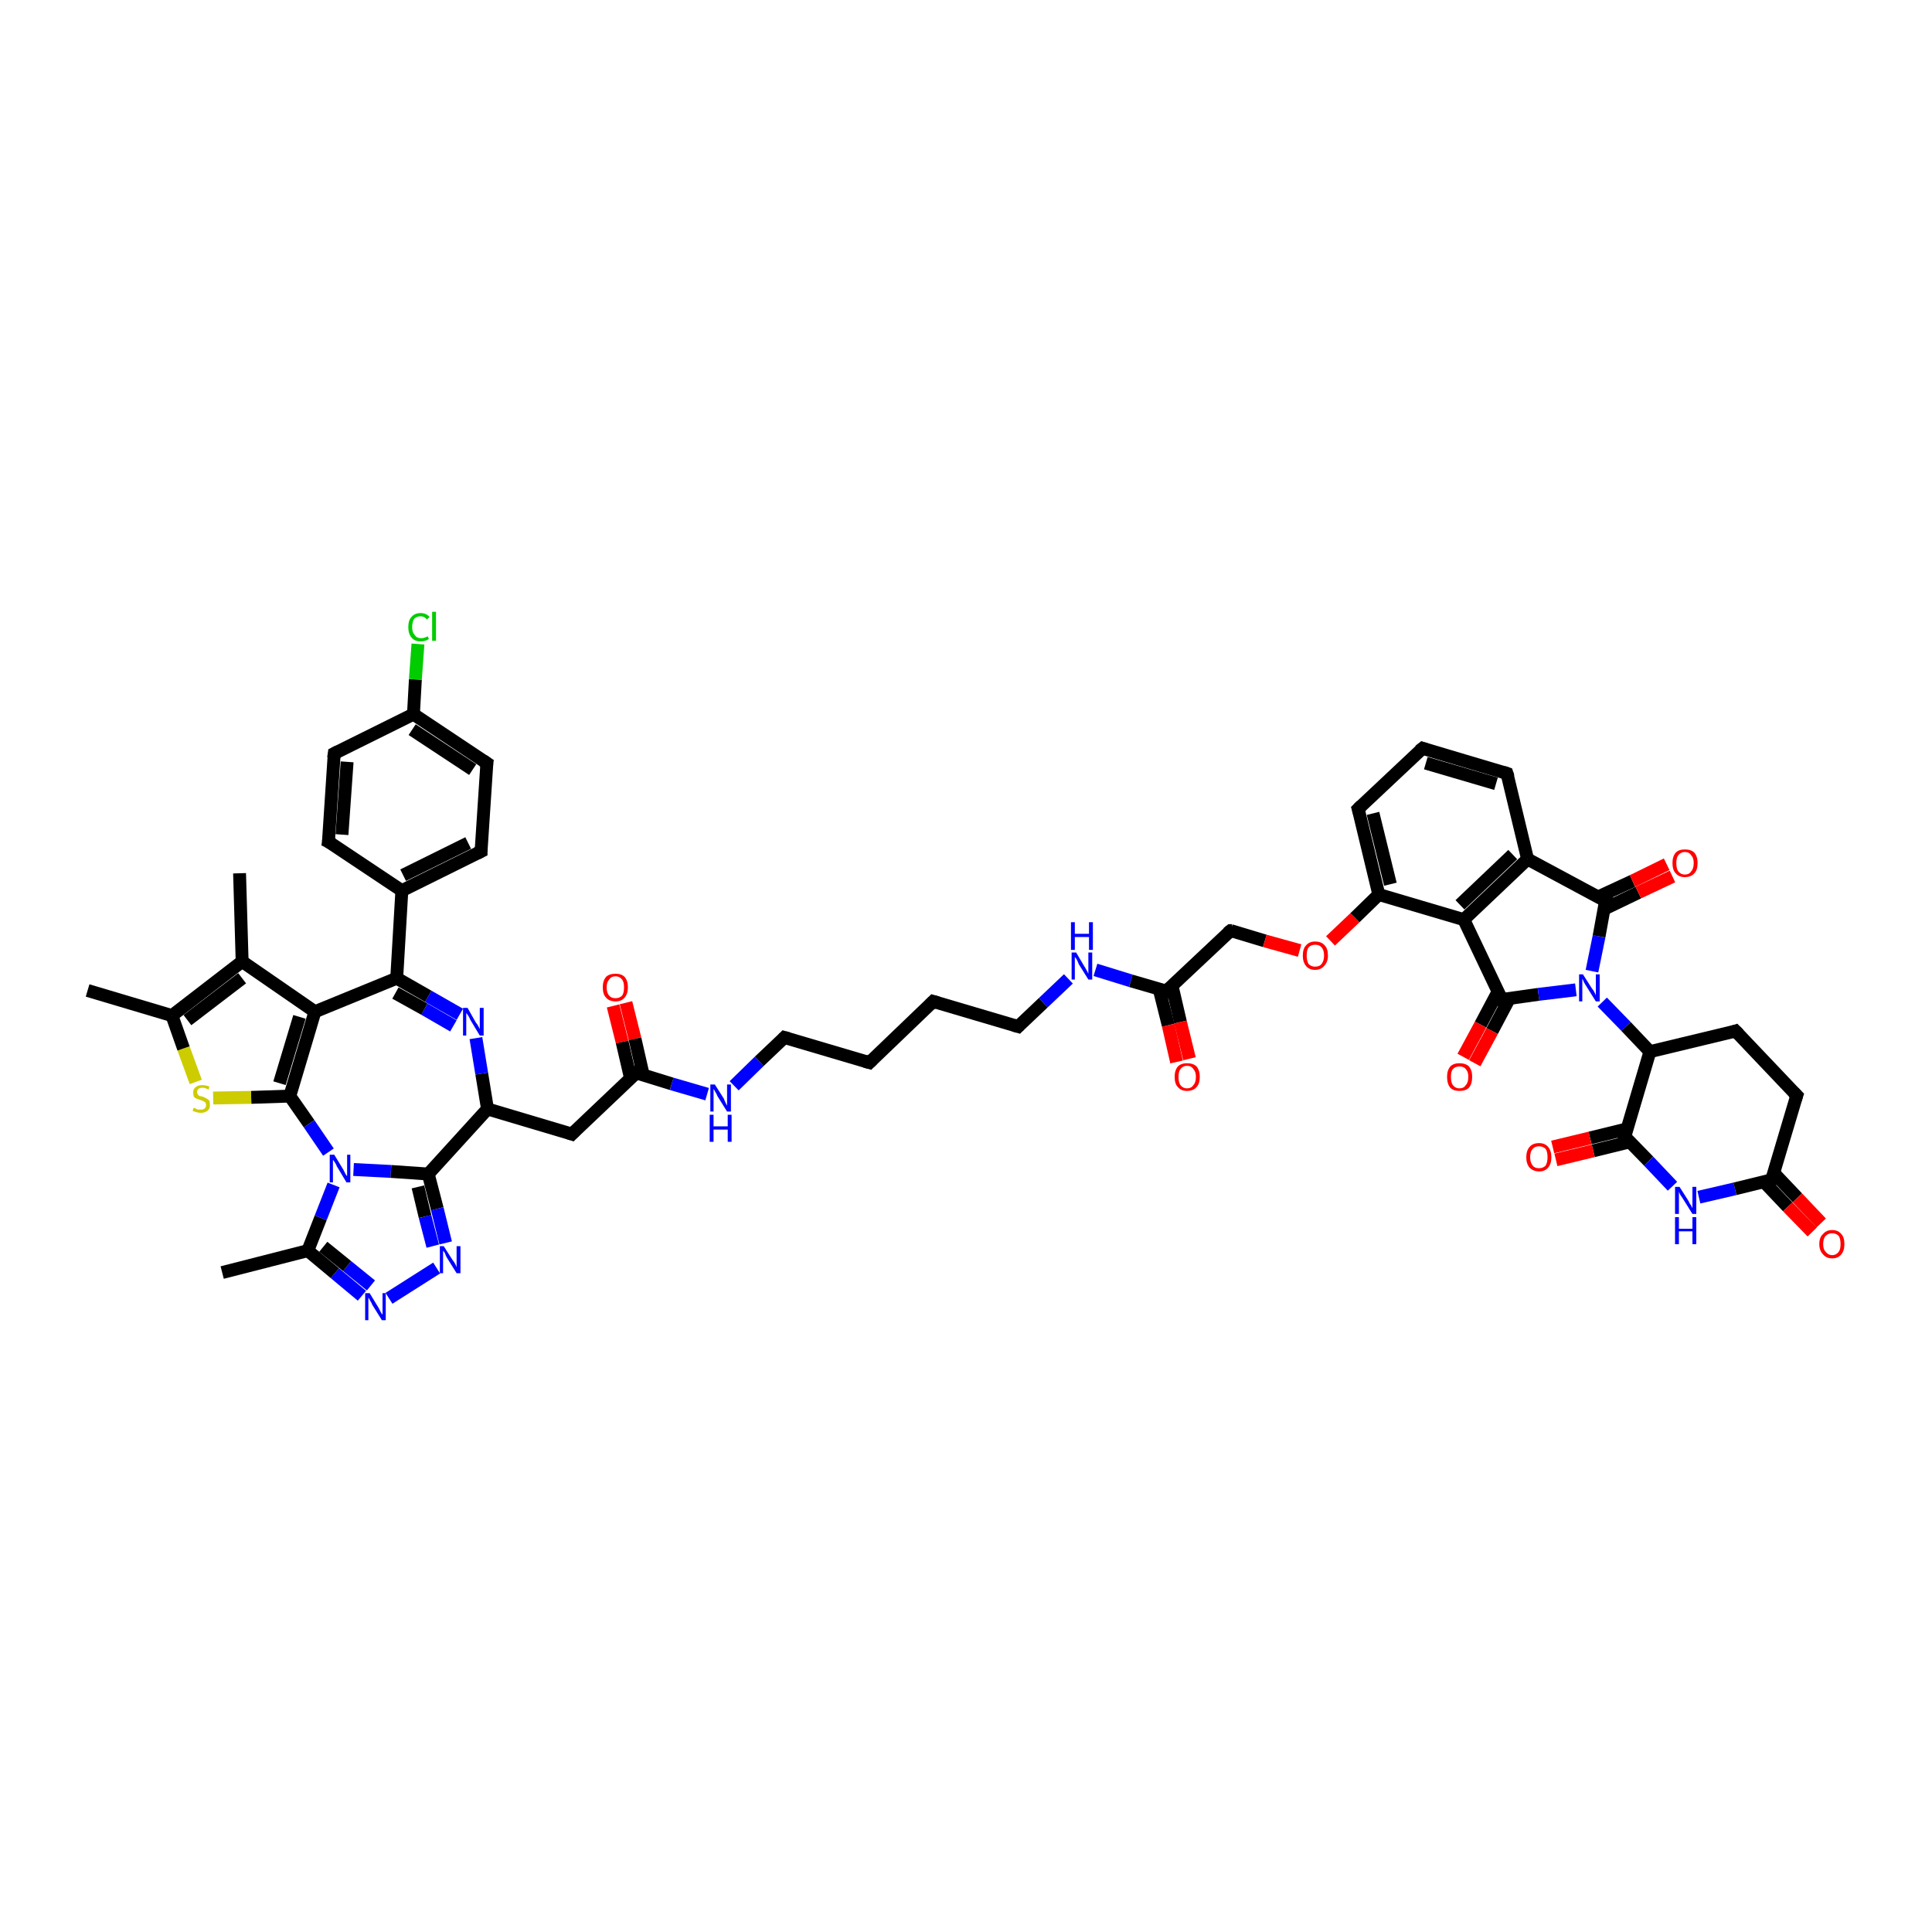 <?xml version='1.0' encoding='iso-8859-1'?>
<svg version='1.1' baseProfile='full'
              xmlns='http://www.w3.org/2000/svg'
                      xmlns:rdkit='http://www.rdkit.org/xml'
                      xmlns:xlink='http://www.w3.org/1999/xlink'
                  xml:space='preserve'
width='300px' height='300px' viewBox='0 0 300 300'>
<!-- END OF HEADER -->
<rect style='opacity:1.0;fill:#FFFFFF;stroke:none' width='300.0' height='300.0' x='0.0' y='0.0'> </rect>
<path class='bond-0 atom-0 atom-1' d='M 97.2,155.7 L 98.6,161.3' style='fill:none;fill-rule:evenodd;stroke:#FF0000;stroke-width:2.0px;stroke-linecap:butt;stroke-linejoin:miter;stroke-opacity:1' />
<path class='bond-0 atom-0 atom-1' d='M 98.6,161.3 L 99.9,167.0' style='fill:none;fill-rule:evenodd;stroke:#000000;stroke-width:2.0px;stroke-linecap:butt;stroke-linejoin:miter;stroke-opacity:1' />
<path class='bond-0 atom-0 atom-1' d='M 95.2,156.2 L 96.6,161.8' style='fill:none;fill-rule:evenodd;stroke:#FF0000;stroke-width:2.0px;stroke-linecap:butt;stroke-linejoin:miter;stroke-opacity:1' />
<path class='bond-0 atom-0 atom-1' d='M 96.6,161.8 L 97.9,167.4' style='fill:none;fill-rule:evenodd;stroke:#000000;stroke-width:2.0px;stroke-linecap:butt;stroke-linejoin:miter;stroke-opacity:1' />
<path class='bond-1 atom-1 atom-2' d='M 98.8,166.6 L 104.3,168.3' style='fill:none;fill-rule:evenodd;stroke:#000000;stroke-width:2.0px;stroke-linecap:butt;stroke-linejoin:miter;stroke-opacity:1' />
<path class='bond-1 atom-1 atom-2' d='M 104.3,168.3 L 109.8,169.9' style='fill:none;fill-rule:evenodd;stroke:#0000FF;stroke-width:2.0px;stroke-linecap:butt;stroke-linejoin:miter;stroke-opacity:1' />
<path class='bond-2 atom-2 atom-3' d='M 114.0,168.6 L 117.9,164.8' style='fill:none;fill-rule:evenodd;stroke:#0000FF;stroke-width:2.0px;stroke-linecap:butt;stroke-linejoin:miter;stroke-opacity:1' />
<path class='bond-2 atom-2 atom-3' d='M 117.9,164.8 L 121.8,161.1' style='fill:none;fill-rule:evenodd;stroke:#000000;stroke-width:2.0px;stroke-linecap:butt;stroke-linejoin:miter;stroke-opacity:1' />
<path class='bond-3 atom-3 atom-4' d='M 121.8,161.1 L 135.0,165.0' style='fill:none;fill-rule:evenodd;stroke:#000000;stroke-width:2.0px;stroke-linecap:butt;stroke-linejoin:miter;stroke-opacity:1' />
<path class='bond-4 atom-4 atom-5' d='M 135.0,165.0 L 144.9,155.5' style='fill:none;fill-rule:evenodd;stroke:#000000;stroke-width:2.0px;stroke-linecap:butt;stroke-linejoin:miter;stroke-opacity:1' />
<path class='bond-5 atom-5 atom-6' d='M 144.9,155.5 L 158.1,159.4' style='fill:none;fill-rule:evenodd;stroke:#000000;stroke-width:2.0px;stroke-linecap:butt;stroke-linejoin:miter;stroke-opacity:1' />
<path class='bond-6 atom-6 atom-7' d='M 158.1,159.4 L 162.0,155.7' style='fill:none;fill-rule:evenodd;stroke:#000000;stroke-width:2.0px;stroke-linecap:butt;stroke-linejoin:miter;stroke-opacity:1' />
<path class='bond-6 atom-6 atom-7' d='M 162.0,155.7 L 165.9,152.0' style='fill:none;fill-rule:evenodd;stroke:#0000FF;stroke-width:2.0px;stroke-linecap:butt;stroke-linejoin:miter;stroke-opacity:1' />
<path class='bond-7 atom-7 atom-8' d='M 170.1,150.6 L 175.6,152.3' style='fill:none;fill-rule:evenodd;stroke:#0000FF;stroke-width:2.0px;stroke-linecap:butt;stroke-linejoin:miter;stroke-opacity:1' />
<path class='bond-7 atom-7 atom-8' d='M 175.6,152.3 L 181.1,153.9' style='fill:none;fill-rule:evenodd;stroke:#000000;stroke-width:2.0px;stroke-linecap:butt;stroke-linejoin:miter;stroke-opacity:1' />
<path class='bond-8 atom-8 atom-9' d='M 181.1,153.9 L 191.1,144.5' style='fill:none;fill-rule:evenodd;stroke:#000000;stroke-width:2.0px;stroke-linecap:butt;stroke-linejoin:miter;stroke-opacity:1' />
<path class='bond-9 atom-9 atom-10' d='M 191.1,144.5 L 196.4,146.1' style='fill:none;fill-rule:evenodd;stroke:#000000;stroke-width:2.0px;stroke-linecap:butt;stroke-linejoin:miter;stroke-opacity:1' />
<path class='bond-9 atom-9 atom-10' d='M 196.4,146.1 L 201.8,147.6' style='fill:none;fill-rule:evenodd;stroke:#FF0000;stroke-width:2.0px;stroke-linecap:butt;stroke-linejoin:miter;stroke-opacity:1' />
<path class='bond-10 atom-10 atom-11' d='M 206.6,146.1 L 210.4,142.5' style='fill:none;fill-rule:evenodd;stroke:#FF0000;stroke-width:2.0px;stroke-linecap:butt;stroke-linejoin:miter;stroke-opacity:1' />
<path class='bond-10 atom-10 atom-11' d='M 210.4,142.5 L 214.1,138.9' style='fill:none;fill-rule:evenodd;stroke:#000000;stroke-width:2.0px;stroke-linecap:butt;stroke-linejoin:miter;stroke-opacity:1' />
<path class='bond-11 atom-11 atom-12' d='M 214.1,138.9 L 210.9,125.6' style='fill:none;fill-rule:evenodd;stroke:#000000;stroke-width:2.0px;stroke-linecap:butt;stroke-linejoin:miter;stroke-opacity:1' />
<path class='bond-11 atom-11 atom-12' d='M 215.9,137.3 L 213.2,126.3' style='fill:none;fill-rule:evenodd;stroke:#000000;stroke-width:2.0px;stroke-linecap:butt;stroke-linejoin:miter;stroke-opacity:1' />
<path class='bond-12 atom-12 atom-13' d='M 210.9,125.6 L 220.9,116.2' style='fill:none;fill-rule:evenodd;stroke:#000000;stroke-width:2.0px;stroke-linecap:butt;stroke-linejoin:miter;stroke-opacity:1' />
<path class='bond-13 atom-13 atom-14' d='M 220.9,116.2 L 234.0,120.1' style='fill:none;fill-rule:evenodd;stroke:#000000;stroke-width:2.0px;stroke-linecap:butt;stroke-linejoin:miter;stroke-opacity:1' />
<path class='bond-13 atom-13 atom-14' d='M 221.4,118.5 L 232.3,121.7' style='fill:none;fill-rule:evenodd;stroke:#000000;stroke-width:2.0px;stroke-linecap:butt;stroke-linejoin:miter;stroke-opacity:1' />
<path class='bond-14 atom-14 atom-15' d='M 234.0,120.1 L 237.2,133.4' style='fill:none;fill-rule:evenodd;stroke:#000000;stroke-width:2.0px;stroke-linecap:butt;stroke-linejoin:miter;stroke-opacity:1' />
<path class='bond-15 atom-15 atom-16' d='M 237.2,133.4 L 227.3,142.8' style='fill:none;fill-rule:evenodd;stroke:#000000;stroke-width:2.0px;stroke-linecap:butt;stroke-linejoin:miter;stroke-opacity:1' />
<path class='bond-15 atom-15 atom-16' d='M 234.9,132.7 L 226.7,140.5' style='fill:none;fill-rule:evenodd;stroke:#000000;stroke-width:2.0px;stroke-linecap:butt;stroke-linejoin:miter;stroke-opacity:1' />
<path class='bond-16 atom-16 atom-17' d='M 227.3,142.8 L 233.2,155.2' style='fill:none;fill-rule:evenodd;stroke:#000000;stroke-width:2.0px;stroke-linecap:butt;stroke-linejoin:miter;stroke-opacity:1' />
<path class='bond-17 atom-17 atom-18' d='M 233.2,155.2 L 238.9,154.4' style='fill:none;fill-rule:evenodd;stroke:#000000;stroke-width:2.0px;stroke-linecap:butt;stroke-linejoin:miter;stroke-opacity:1' />
<path class='bond-17 atom-17 atom-18' d='M 238.9,154.4 L 244.7,153.7' style='fill:none;fill-rule:evenodd;stroke:#0000FF;stroke-width:2.0px;stroke-linecap:butt;stroke-linejoin:miter;stroke-opacity:1' />
<path class='bond-18 atom-18 atom-19' d='M 248.8,155.6 L 252.5,159.4' style='fill:none;fill-rule:evenodd;stroke:#0000FF;stroke-width:2.0px;stroke-linecap:butt;stroke-linejoin:miter;stroke-opacity:1' />
<path class='bond-18 atom-18 atom-19' d='M 252.5,159.4 L 256.2,163.3' style='fill:none;fill-rule:evenodd;stroke:#000000;stroke-width:2.0px;stroke-linecap:butt;stroke-linejoin:miter;stroke-opacity:1' />
<path class='bond-19 atom-19 atom-20' d='M 256.2,163.3 L 252.3,176.5' style='fill:none;fill-rule:evenodd;stroke:#000000;stroke-width:2.0px;stroke-linecap:butt;stroke-linejoin:miter;stroke-opacity:1' />
<path class='bond-20 atom-20 atom-21' d='M 252.3,176.5 L 256.0,180.3' style='fill:none;fill-rule:evenodd;stroke:#000000;stroke-width:2.0px;stroke-linecap:butt;stroke-linejoin:miter;stroke-opacity:1' />
<path class='bond-20 atom-20 atom-21' d='M 256.0,180.3 L 259.7,184.2' style='fill:none;fill-rule:evenodd;stroke:#0000FF;stroke-width:2.0px;stroke-linecap:butt;stroke-linejoin:miter;stroke-opacity:1' />
<path class='bond-21 atom-21 atom-22' d='M 263.8,185.9 L 269.4,184.6' style='fill:none;fill-rule:evenodd;stroke:#0000FF;stroke-width:2.0px;stroke-linecap:butt;stroke-linejoin:miter;stroke-opacity:1' />
<path class='bond-21 atom-21 atom-22' d='M 269.4,184.6 L 275.1,183.2' style='fill:none;fill-rule:evenodd;stroke:#000000;stroke-width:2.0px;stroke-linecap:butt;stroke-linejoin:miter;stroke-opacity:1' />
<path class='bond-22 atom-22 atom-23' d='M 275.1,183.2 L 279.0,170.1' style='fill:none;fill-rule:evenodd;stroke:#000000;stroke-width:2.0px;stroke-linecap:butt;stroke-linejoin:miter;stroke-opacity:1' />
<path class='bond-23 atom-23 atom-24' d='M 279.0,170.1 L 269.5,160.1' style='fill:none;fill-rule:evenodd;stroke:#000000;stroke-width:2.0px;stroke-linecap:butt;stroke-linejoin:miter;stroke-opacity:1' />
<path class='bond-24 atom-22 atom-25' d='M 273.9,183.5 L 277.6,187.4' style='fill:none;fill-rule:evenodd;stroke:#000000;stroke-width:2.0px;stroke-linecap:butt;stroke-linejoin:miter;stroke-opacity:1' />
<path class='bond-24 atom-22 atom-25' d='M 277.6,187.4 L 281.4,191.3' style='fill:none;fill-rule:evenodd;stroke:#FF0000;stroke-width:2.0px;stroke-linecap:butt;stroke-linejoin:miter;stroke-opacity:1' />
<path class='bond-24 atom-22 atom-25' d='M 275.4,182.1 L 279.1,186.0' style='fill:none;fill-rule:evenodd;stroke:#000000;stroke-width:2.0px;stroke-linecap:butt;stroke-linejoin:miter;stroke-opacity:1' />
<path class='bond-24 atom-22 atom-25' d='M 279.1,186.0 L 282.8,189.9' style='fill:none;fill-rule:evenodd;stroke:#FF0000;stroke-width:2.0px;stroke-linecap:butt;stroke-linejoin:miter;stroke-opacity:1' />
<path class='bond-25 atom-20 atom-26' d='M 252.6,175.3 L 246.9,176.7' style='fill:none;fill-rule:evenodd;stroke:#000000;stroke-width:2.0px;stroke-linecap:butt;stroke-linejoin:miter;stroke-opacity:1' />
<path class='bond-25 atom-20 atom-26' d='M 246.9,176.7 L 241.1,178.1' style='fill:none;fill-rule:evenodd;stroke:#FF0000;stroke-width:2.0px;stroke-linecap:butt;stroke-linejoin:miter;stroke-opacity:1' />
<path class='bond-25 atom-20 atom-26' d='M 253.1,177.3 L 247.4,178.7' style='fill:none;fill-rule:evenodd;stroke:#000000;stroke-width:2.0px;stroke-linecap:butt;stroke-linejoin:miter;stroke-opacity:1' />
<path class='bond-25 atom-20 atom-26' d='M 247.4,178.7 L 241.6,180.1' style='fill:none;fill-rule:evenodd;stroke:#FF0000;stroke-width:2.0px;stroke-linecap:butt;stroke-linejoin:miter;stroke-opacity:1' />
<path class='bond-26 atom-18 atom-27' d='M 247.2,150.8 L 248.3,145.4' style='fill:none;fill-rule:evenodd;stroke:#0000FF;stroke-width:2.0px;stroke-linecap:butt;stroke-linejoin:miter;stroke-opacity:1' />
<path class='bond-26 atom-18 atom-27' d='M 248.3,145.4 L 249.3,139.9' style='fill:none;fill-rule:evenodd;stroke:#000000;stroke-width:2.0px;stroke-linecap:butt;stroke-linejoin:miter;stroke-opacity:1' />
<path class='bond-27 atom-27 atom-28' d='M 249.0,141.2 L 254.4,138.6' style='fill:none;fill-rule:evenodd;stroke:#000000;stroke-width:2.0px;stroke-linecap:butt;stroke-linejoin:miter;stroke-opacity:1' />
<path class='bond-27 atom-27 atom-28' d='M 254.4,138.6 L 259.7,136.1' style='fill:none;fill-rule:evenodd;stroke:#FF0000;stroke-width:2.0px;stroke-linecap:butt;stroke-linejoin:miter;stroke-opacity:1' />
<path class='bond-27 atom-27 atom-28' d='M 248.1,139.3 L 253.5,136.8' style='fill:none;fill-rule:evenodd;stroke:#000000;stroke-width:2.0px;stroke-linecap:butt;stroke-linejoin:miter;stroke-opacity:1' />
<path class='bond-27 atom-27 atom-28' d='M 253.5,136.8 L 258.8,134.2' style='fill:none;fill-rule:evenodd;stroke:#FF0000;stroke-width:2.0px;stroke-linecap:butt;stroke-linejoin:miter;stroke-opacity:1' />
<path class='bond-28 atom-17 atom-29' d='M 232.6,154.0 L 229.9,159.1' style='fill:none;fill-rule:evenodd;stroke:#000000;stroke-width:2.0px;stroke-linecap:butt;stroke-linejoin:miter;stroke-opacity:1' />
<path class='bond-28 atom-17 atom-29' d='M 229.9,159.1 L 227.2,164.1' style='fill:none;fill-rule:evenodd;stroke:#FF0000;stroke-width:2.0px;stroke-linecap:butt;stroke-linejoin:miter;stroke-opacity:1' />
<path class='bond-28 atom-17 atom-29' d='M 234.4,155.0 L 231.7,160.1' style='fill:none;fill-rule:evenodd;stroke:#000000;stroke-width:2.0px;stroke-linecap:butt;stroke-linejoin:miter;stroke-opacity:1' />
<path class='bond-28 atom-17 atom-29' d='M 231.7,160.1 L 229.0,165.1' style='fill:none;fill-rule:evenodd;stroke:#FF0000;stroke-width:2.0px;stroke-linecap:butt;stroke-linejoin:miter;stroke-opacity:1' />
<path class='bond-29 atom-8 atom-30' d='M 180.0,153.6 L 181.4,159.2' style='fill:none;fill-rule:evenodd;stroke:#000000;stroke-width:2.0px;stroke-linecap:butt;stroke-linejoin:miter;stroke-opacity:1' />
<path class='bond-29 atom-8 atom-30' d='M 181.4,159.2 L 182.7,164.9' style='fill:none;fill-rule:evenodd;stroke:#FF0000;stroke-width:2.0px;stroke-linecap:butt;stroke-linejoin:miter;stroke-opacity:1' />
<path class='bond-29 atom-8 atom-30' d='M 182.0,153.1 L 183.3,158.7' style='fill:none;fill-rule:evenodd;stroke:#000000;stroke-width:2.0px;stroke-linecap:butt;stroke-linejoin:miter;stroke-opacity:1' />
<path class='bond-29 atom-8 atom-30' d='M 183.3,158.7 L 184.7,164.4' style='fill:none;fill-rule:evenodd;stroke:#FF0000;stroke-width:2.0px;stroke-linecap:butt;stroke-linejoin:miter;stroke-opacity:1' />
<path class='bond-30 atom-1 atom-31' d='M 98.8,166.6 L 88.8,176.1' style='fill:none;fill-rule:evenodd;stroke:#000000;stroke-width:2.0px;stroke-linecap:butt;stroke-linejoin:miter;stroke-opacity:1' />
<path class='bond-31 atom-31 atom-32' d='M 88.8,176.1 L 75.7,172.2' style='fill:none;fill-rule:evenodd;stroke:#000000;stroke-width:2.0px;stroke-linecap:butt;stroke-linejoin:miter;stroke-opacity:1' />
<path class='bond-32 atom-32 atom-33' d='M 75.7,172.2 L 74.8,166.7' style='fill:none;fill-rule:evenodd;stroke:#000000;stroke-width:2.0px;stroke-linecap:butt;stroke-linejoin:miter;stroke-opacity:1' />
<path class='bond-32 atom-32 atom-33' d='M 74.8,166.7 L 73.9,161.2' style='fill:none;fill-rule:evenodd;stroke:#0000FF;stroke-width:2.0px;stroke-linecap:butt;stroke-linejoin:miter;stroke-opacity:1' />
<path class='bond-33 atom-33 atom-34' d='M 71.4,157.5 L 66.5,154.7' style='fill:none;fill-rule:evenodd;stroke:#0000FF;stroke-width:2.0px;stroke-linecap:butt;stroke-linejoin:miter;stroke-opacity:1' />
<path class='bond-33 atom-33 atom-34' d='M 66.5,154.7 L 61.6,151.9' style='fill:none;fill-rule:evenodd;stroke:#000000;stroke-width:2.0px;stroke-linecap:butt;stroke-linejoin:miter;stroke-opacity:1' />
<path class='bond-33 atom-33 atom-34' d='M 70.4,159.3 L 65.9,156.7' style='fill:none;fill-rule:evenodd;stroke:#0000FF;stroke-width:2.0px;stroke-linecap:butt;stroke-linejoin:miter;stroke-opacity:1' />
<path class='bond-33 atom-33 atom-34' d='M 65.9,156.7 L 61.4,154.2' style='fill:none;fill-rule:evenodd;stroke:#000000;stroke-width:2.0px;stroke-linecap:butt;stroke-linejoin:miter;stroke-opacity:1' />
<path class='bond-34 atom-34 atom-35' d='M 61.6,151.9 L 48.9,157.1' style='fill:none;fill-rule:evenodd;stroke:#000000;stroke-width:2.0px;stroke-linecap:butt;stroke-linejoin:miter;stroke-opacity:1' />
<path class='bond-35 atom-35 atom-36' d='M 48.9,157.1 L 45.0,170.2' style='fill:none;fill-rule:evenodd;stroke:#000000;stroke-width:2.0px;stroke-linecap:butt;stroke-linejoin:miter;stroke-opacity:1' />
<path class='bond-35 atom-35 atom-36' d='M 46.5,157.9 L 43.4,168.2' style='fill:none;fill-rule:evenodd;stroke:#000000;stroke-width:2.0px;stroke-linecap:butt;stroke-linejoin:miter;stroke-opacity:1' />
<path class='bond-36 atom-36 atom-37' d='M 45.0,170.2 L 48.0,174.5' style='fill:none;fill-rule:evenodd;stroke:#000000;stroke-width:2.0px;stroke-linecap:butt;stroke-linejoin:miter;stroke-opacity:1' />
<path class='bond-36 atom-36 atom-37' d='M 48.0,174.5 L 51.0,178.9' style='fill:none;fill-rule:evenodd;stroke:#0000FF;stroke-width:2.0px;stroke-linecap:butt;stroke-linejoin:miter;stroke-opacity:1' />
<path class='bond-37 atom-37 atom-38' d='M 54.9,181.6 L 60.7,181.9' style='fill:none;fill-rule:evenodd;stroke:#0000FF;stroke-width:2.0px;stroke-linecap:butt;stroke-linejoin:miter;stroke-opacity:1' />
<path class='bond-37 atom-37 atom-38' d='M 60.7,181.9 L 66.5,182.3' style='fill:none;fill-rule:evenodd;stroke:#000000;stroke-width:2.0px;stroke-linecap:butt;stroke-linejoin:miter;stroke-opacity:1' />
<path class='bond-38 atom-38 atom-39' d='M 66.5,182.3 L 67.9,187.7' style='fill:none;fill-rule:evenodd;stroke:#000000;stroke-width:2.0px;stroke-linecap:butt;stroke-linejoin:miter;stroke-opacity:1' />
<path class='bond-38 atom-38 atom-39' d='M 67.9,187.7 L 69.2,193.0' style='fill:none;fill-rule:evenodd;stroke:#0000FF;stroke-width:2.0px;stroke-linecap:butt;stroke-linejoin:miter;stroke-opacity:1' />
<path class='bond-38 atom-38 atom-39' d='M 64.9,184.3 L 66.0,188.9' style='fill:none;fill-rule:evenodd;stroke:#000000;stroke-width:2.0px;stroke-linecap:butt;stroke-linejoin:miter;stroke-opacity:1' />
<path class='bond-38 atom-38 atom-39' d='M 66.0,188.9 L 67.2,193.5' style='fill:none;fill-rule:evenodd;stroke:#0000FF;stroke-width:2.0px;stroke-linecap:butt;stroke-linejoin:miter;stroke-opacity:1' />
<path class='bond-39 atom-39 atom-40' d='M 67.8,196.9 L 60.4,201.6' style='fill:none;fill-rule:evenodd;stroke:#0000FF;stroke-width:2.0px;stroke-linecap:butt;stroke-linejoin:miter;stroke-opacity:1' />
<path class='bond-40 atom-40 atom-41' d='M 56.2,201.2 L 52.0,197.7' style='fill:none;fill-rule:evenodd;stroke:#0000FF;stroke-width:2.0px;stroke-linecap:butt;stroke-linejoin:miter;stroke-opacity:1' />
<path class='bond-40 atom-40 atom-41' d='M 52.0,197.7 L 47.8,194.2' style='fill:none;fill-rule:evenodd;stroke:#000000;stroke-width:2.0px;stroke-linecap:butt;stroke-linejoin:miter;stroke-opacity:1' />
<path class='bond-40 atom-40 atom-41' d='M 57.6,199.6 L 53.9,196.6' style='fill:none;fill-rule:evenodd;stroke:#0000FF;stroke-width:2.0px;stroke-linecap:butt;stroke-linejoin:miter;stroke-opacity:1' />
<path class='bond-40 atom-40 atom-41' d='M 53.9,196.6 L 50.2,193.6' style='fill:none;fill-rule:evenodd;stroke:#000000;stroke-width:2.0px;stroke-linecap:butt;stroke-linejoin:miter;stroke-opacity:1' />
<path class='bond-41 atom-41 atom-42' d='M 47.8,194.2 L 34.5,197.6' style='fill:none;fill-rule:evenodd;stroke:#000000;stroke-width:2.0px;stroke-linecap:butt;stroke-linejoin:miter;stroke-opacity:1' />
<path class='bond-42 atom-36 atom-43' d='M 45.0,170.2 L 39.0,170.4' style='fill:none;fill-rule:evenodd;stroke:#000000;stroke-width:2.0px;stroke-linecap:butt;stroke-linejoin:miter;stroke-opacity:1' />
<path class='bond-42 atom-36 atom-43' d='M 39.0,170.4 L 33.1,170.5' style='fill:none;fill-rule:evenodd;stroke:#CCCC00;stroke-width:2.0px;stroke-linecap:butt;stroke-linejoin:miter;stroke-opacity:1' />
<path class='bond-43 atom-43 atom-44' d='M 30.4,168.0 L 28.5,162.8' style='fill:none;fill-rule:evenodd;stroke:#CCCC00;stroke-width:2.0px;stroke-linecap:butt;stroke-linejoin:miter;stroke-opacity:1' />
<path class='bond-43 atom-43 atom-44' d='M 28.5,162.8 L 26.7,157.7' style='fill:none;fill-rule:evenodd;stroke:#000000;stroke-width:2.0px;stroke-linecap:butt;stroke-linejoin:miter;stroke-opacity:1' />
<path class='bond-44 atom-44 atom-45' d='M 26.7,157.7 L 37.6,149.3' style='fill:none;fill-rule:evenodd;stroke:#000000;stroke-width:2.0px;stroke-linecap:butt;stroke-linejoin:miter;stroke-opacity:1' />
<path class='bond-44 atom-44 atom-45' d='M 29.1,158.4 L 37.6,151.9' style='fill:none;fill-rule:evenodd;stroke:#000000;stroke-width:2.0px;stroke-linecap:butt;stroke-linejoin:miter;stroke-opacity:1' />
<path class='bond-45 atom-45 atom-46' d='M 37.6,149.3 L 37.2,135.6' style='fill:none;fill-rule:evenodd;stroke:#000000;stroke-width:2.0px;stroke-linecap:butt;stroke-linejoin:miter;stroke-opacity:1' />
<path class='bond-46 atom-44 atom-47' d='M 26.7,157.7 L 13.6,153.8' style='fill:none;fill-rule:evenodd;stroke:#000000;stroke-width:2.0px;stroke-linecap:butt;stroke-linejoin:miter;stroke-opacity:1' />
<path class='bond-47 atom-34 atom-48' d='M 61.6,151.9 L 62.4,138.3' style='fill:none;fill-rule:evenodd;stroke:#000000;stroke-width:2.0px;stroke-linecap:butt;stroke-linejoin:miter;stroke-opacity:1' />
<path class='bond-48 atom-48 atom-49' d='M 62.4,138.3 L 74.7,132.2' style='fill:none;fill-rule:evenodd;stroke:#000000;stroke-width:2.0px;stroke-linecap:butt;stroke-linejoin:miter;stroke-opacity:1' />
<path class='bond-48 atom-48 atom-49' d='M 62.6,135.9 L 72.7,130.9' style='fill:none;fill-rule:evenodd;stroke:#000000;stroke-width:2.0px;stroke-linecap:butt;stroke-linejoin:miter;stroke-opacity:1' />
<path class='bond-49 atom-49 atom-50' d='M 74.7,132.2 L 75.6,118.5' style='fill:none;fill-rule:evenodd;stroke:#000000;stroke-width:2.0px;stroke-linecap:butt;stroke-linejoin:miter;stroke-opacity:1' />
<path class='bond-50 atom-50 atom-51' d='M 75.6,118.5 L 64.2,110.9' style='fill:none;fill-rule:evenodd;stroke:#000000;stroke-width:2.0px;stroke-linecap:butt;stroke-linejoin:miter;stroke-opacity:1' />
<path class='bond-50 atom-50 atom-51' d='M 73.4,119.5 L 64.0,113.3' style='fill:none;fill-rule:evenodd;stroke:#000000;stroke-width:2.0px;stroke-linecap:butt;stroke-linejoin:miter;stroke-opacity:1' />
<path class='bond-51 atom-51 atom-52' d='M 64.2,110.9 L 51.9,117.0' style='fill:none;fill-rule:evenodd;stroke:#000000;stroke-width:2.0px;stroke-linecap:butt;stroke-linejoin:miter;stroke-opacity:1' />
<path class='bond-52 atom-52 atom-53' d='M 51.9,117.0 L 51.0,130.7' style='fill:none;fill-rule:evenodd;stroke:#000000;stroke-width:2.0px;stroke-linecap:butt;stroke-linejoin:miter;stroke-opacity:1' />
<path class='bond-52 atom-52 atom-53' d='M 53.9,118.3 L 53.1,129.6' style='fill:none;fill-rule:evenodd;stroke:#000000;stroke-width:2.0px;stroke-linecap:butt;stroke-linejoin:miter;stroke-opacity:1' />
<path class='bond-53 atom-51 atom-54' d='M 64.2,110.9 L 64.5,105.5' style='fill:none;fill-rule:evenodd;stroke:#000000;stroke-width:2.0px;stroke-linecap:butt;stroke-linejoin:miter;stroke-opacity:1' />
<path class='bond-53 atom-51 atom-54' d='M 64.5,105.5 L 64.9,100.0' style='fill:none;fill-rule:evenodd;stroke:#00CC00;stroke-width:2.0px;stroke-linecap:butt;stroke-linejoin:miter;stroke-opacity:1' />
<path class='bond-54 atom-16 atom-11' d='M 227.3,142.8 L 214.1,138.9' style='fill:none;fill-rule:evenodd;stroke:#000000;stroke-width:2.0px;stroke-linecap:butt;stroke-linejoin:miter;stroke-opacity:1' />
<path class='bond-55 atom-24 atom-19' d='M 269.5,160.1 L 256.2,163.3' style='fill:none;fill-rule:evenodd;stroke:#000000;stroke-width:2.0px;stroke-linecap:butt;stroke-linejoin:miter;stroke-opacity:1' />
<path class='bond-56 atom-27 atom-15' d='M 249.3,139.9 L 237.2,133.4' style='fill:none;fill-rule:evenodd;stroke:#000000;stroke-width:2.0px;stroke-linecap:butt;stroke-linejoin:miter;stroke-opacity:1' />
<path class='bond-57 atom-38 atom-32' d='M 66.5,182.3 L 75.7,172.2' style='fill:none;fill-rule:evenodd;stroke:#000000;stroke-width:2.0px;stroke-linecap:butt;stroke-linejoin:miter;stroke-opacity:1' />
<path class='bond-58 atom-41 atom-37' d='M 47.8,194.2 L 49.8,189.1' style='fill:none;fill-rule:evenodd;stroke:#000000;stroke-width:2.0px;stroke-linecap:butt;stroke-linejoin:miter;stroke-opacity:1' />
<path class='bond-58 atom-41 atom-37' d='M 49.8,189.1 L 51.8,184.0' style='fill:none;fill-rule:evenodd;stroke:#0000FF;stroke-width:2.0px;stroke-linecap:butt;stroke-linejoin:miter;stroke-opacity:1' />
<path class='bond-59 atom-45 atom-35' d='M 37.6,149.3 L 48.9,157.1' style='fill:none;fill-rule:evenodd;stroke:#000000;stroke-width:2.0px;stroke-linecap:butt;stroke-linejoin:miter;stroke-opacity:1' />
<path class='bond-60 atom-53 atom-48' d='M 51.0,130.7 L 62.4,138.3' style='fill:none;fill-rule:evenodd;stroke:#000000;stroke-width:2.0px;stroke-linecap:butt;stroke-linejoin:miter;stroke-opacity:1' />
<path d='M 99.0,166.7 L 98.8,166.6 L 98.3,167.1' style='fill:none;stroke:#000000;stroke-width:2.0px;stroke-linecap:butt;stroke-linejoin:miter;stroke-opacity:1;' />
<path d='M 121.6,161.3 L 121.8,161.1 L 122.5,161.3' style='fill:none;stroke:#000000;stroke-width:2.0px;stroke-linecap:butt;stroke-linejoin:miter;stroke-opacity:1;' />
<path d='M 134.3,164.8 L 135.0,165.0 L 135.5,164.5' style='fill:none;stroke:#000000;stroke-width:2.0px;stroke-linecap:butt;stroke-linejoin:miter;stroke-opacity:1;' />
<path d='M 144.4,156.0 L 144.9,155.5 L 145.6,155.7' style='fill:none;stroke:#000000;stroke-width:2.0px;stroke-linecap:butt;stroke-linejoin:miter;stroke-opacity:1;' />
<path d='M 157.4,159.2 L 158.1,159.4 L 158.3,159.2' style='fill:none;stroke:#000000;stroke-width:2.0px;stroke-linecap:butt;stroke-linejoin:miter;stroke-opacity:1;' />
<path d='M 180.9,153.8 L 181.1,153.9 L 181.6,153.4' style='fill:none;stroke:#000000;stroke-width:2.0px;stroke-linecap:butt;stroke-linejoin:miter;stroke-opacity:1;' />
<path d='M 190.6,144.9 L 191.1,144.5 L 191.3,144.5' style='fill:none;stroke:#000000;stroke-width:2.0px;stroke-linecap:butt;stroke-linejoin:miter;stroke-opacity:1;' />
<path d='M 211.1,126.3 L 210.9,125.6 L 211.4,125.1' style='fill:none;stroke:#000000;stroke-width:2.0px;stroke-linecap:butt;stroke-linejoin:miter;stroke-opacity:1;' />
<path d='M 220.4,116.6 L 220.9,116.2 L 221.5,116.4' style='fill:none;stroke:#000000;stroke-width:2.0px;stroke-linecap:butt;stroke-linejoin:miter;stroke-opacity:1;' />
<path d='M 233.4,119.9 L 234.0,120.1 L 234.2,120.7' style='fill:none;stroke:#000000;stroke-width:2.0px;stroke-linecap:butt;stroke-linejoin:miter;stroke-opacity:1;' />
<path d='M 232.9,154.6 L 233.2,155.2 L 233.5,155.1' style='fill:none;stroke:#000000;stroke-width:2.0px;stroke-linecap:butt;stroke-linejoin:miter;stroke-opacity:1;' />
<path d='M 252.5,175.8 L 252.3,176.5 L 252.5,176.7' style='fill:none;stroke:#000000;stroke-width:2.0px;stroke-linecap:butt;stroke-linejoin:miter;stroke-opacity:1;' />
<path d='M 274.8,183.3 L 275.1,183.2 L 275.3,182.5' style='fill:none;stroke:#000000;stroke-width:2.0px;stroke-linecap:butt;stroke-linejoin:miter;stroke-opacity:1;' />
<path d='M 278.8,170.7 L 279.0,170.1 L 278.5,169.6' style='fill:none;stroke:#000000;stroke-width:2.0px;stroke-linecap:butt;stroke-linejoin:miter;stroke-opacity:1;' />
<path d='M 270.0,160.6 L 269.5,160.1 L 268.9,160.3' style='fill:none;stroke:#000000;stroke-width:2.0px;stroke-linecap:butt;stroke-linejoin:miter;stroke-opacity:1;' />
<path d='M 249.2,140.2 L 249.3,139.9 L 248.7,139.6' style='fill:none;stroke:#000000;stroke-width:2.0px;stroke-linecap:butt;stroke-linejoin:miter;stroke-opacity:1;' />
<path d='M 89.3,175.6 L 88.8,176.1 L 88.2,175.9' style='fill:none;stroke:#000000;stroke-width:2.0px;stroke-linecap:butt;stroke-linejoin:miter;stroke-opacity:1;' />
<path d='M 74.1,132.5 L 74.7,132.2 L 74.7,131.5' style='fill:none;stroke:#000000;stroke-width:2.0px;stroke-linecap:butt;stroke-linejoin:miter;stroke-opacity:1;' />
<path d='M 75.5,119.2 L 75.6,118.5 L 75.0,118.1' style='fill:none;stroke:#000000;stroke-width:2.0px;stroke-linecap:butt;stroke-linejoin:miter;stroke-opacity:1;' />
<path d='M 52.5,116.7 L 51.9,117.0 L 51.8,117.7' style='fill:none;stroke:#000000;stroke-width:2.0px;stroke-linecap:butt;stroke-linejoin:miter;stroke-opacity:1;' />
<path d='M 51.1,130.0 L 51.0,130.7 L 51.6,131.0' style='fill:none;stroke:#000000;stroke-width:2.0px;stroke-linecap:butt;stroke-linejoin:miter;stroke-opacity:1;' />
<path class='atom-0' d='M 93.6 153.3
Q 93.6 152.3, 94.1 151.7
Q 94.6 151.2, 95.6 151.2
Q 96.5 151.2, 97.0 151.7
Q 97.5 152.3, 97.5 153.3
Q 97.5 154.3, 97.0 154.9
Q 96.5 155.5, 95.6 155.5
Q 94.6 155.5, 94.1 154.9
Q 93.6 154.4, 93.6 153.3
M 95.6 155.0
Q 96.2 155.0, 96.6 154.6
Q 96.9 154.2, 96.9 153.3
Q 96.9 152.5, 96.6 152.1
Q 96.2 151.6, 95.6 151.6
Q 94.9 151.6, 94.6 152.1
Q 94.2 152.5, 94.2 153.3
Q 94.2 154.2, 94.6 154.6
Q 94.9 155.0, 95.6 155.0
' fill='#FF0000'/>
<path class='atom-2' d='M 111.0 168.4
L 112.4 170.6
Q 112.5 170.9, 112.7 171.3
Q 112.9 171.7, 112.9 171.7
L 112.9 168.4
L 113.5 168.4
L 113.5 172.6
L 112.9 172.6
L 111.4 170.2
Q 111.3 169.9, 111.1 169.6
Q 110.9 169.2, 110.8 169.1
L 110.8 172.6
L 110.3 172.6
L 110.3 168.4
L 111.0 168.4
' fill='#0000FF'/>
<path class='atom-2' d='M 110.2 173.1
L 110.8 173.1
L 110.8 174.9
L 113.0 174.9
L 113.0 173.1
L 113.6 173.1
L 113.6 177.3
L 113.0 177.3
L 113.0 175.4
L 110.8 175.4
L 110.8 177.3
L 110.2 177.3
L 110.2 173.1
' fill='#0000FF'/>
<path class='atom-7' d='M 167.1 147.9
L 168.4 150.1
Q 168.6 150.4, 168.8 150.8
Q 169.0 151.2, 169.0 151.2
L 169.0 147.9
L 169.6 147.9
L 169.6 152.1
L 169.0 152.1
L 167.5 149.7
Q 167.4 149.4, 167.2 149.0
Q 167.0 148.7, 166.9 148.6
L 166.9 152.1
L 166.4 152.1
L 166.4 147.9
L 167.1 147.9
' fill='#0000FF'/>
<path class='atom-7' d='M 166.3 143.2
L 166.9 143.2
L 166.9 145.0
L 169.1 145.0
L 169.1 143.2
L 169.7 143.2
L 169.7 147.5
L 169.1 147.5
L 169.1 145.5
L 166.9 145.5
L 166.9 147.5
L 166.3 147.5
L 166.3 143.2
' fill='#0000FF'/>
<path class='atom-10' d='M 202.3 148.4
Q 202.3 147.3, 202.8 146.8
Q 203.3 146.2, 204.2 146.2
Q 205.2 146.2, 205.7 146.8
Q 206.2 147.3, 206.2 148.4
Q 206.2 149.4, 205.6 150.0
Q 205.1 150.6, 204.2 150.6
Q 203.3 150.6, 202.8 150.0
Q 202.3 149.4, 202.3 148.4
M 204.2 150.1
Q 204.9 150.1, 205.2 149.7
Q 205.6 149.2, 205.6 148.4
Q 205.6 147.5, 205.2 147.1
Q 204.9 146.7, 204.2 146.7
Q 203.6 146.7, 203.2 147.1
Q 202.9 147.5, 202.9 148.4
Q 202.9 149.2, 203.2 149.7
Q 203.6 150.1, 204.2 150.1
' fill='#FF0000'/>
<path class='atom-18' d='M 245.8 151.3
L 247.2 153.5
Q 247.4 153.7, 247.6 154.1
Q 247.8 154.5, 247.8 154.6
L 247.8 151.3
L 248.4 151.3
L 248.4 155.5
L 247.8 155.5
L 246.3 153.1
Q 246.1 152.8, 245.9 152.4
Q 245.8 152.1, 245.7 152.0
L 245.7 155.5
L 245.2 155.5
L 245.2 151.3
L 245.8 151.3
' fill='#0000FF'/>
<path class='atom-21' d='M 260.8 184.3
L 262.2 186.5
Q 262.3 186.8, 262.6 187.2
Q 262.8 187.6, 262.8 187.6
L 262.8 184.3
L 263.4 184.3
L 263.4 188.5
L 262.8 188.5
L 261.3 186.1
Q 261.1 185.8, 260.9 185.5
Q 260.7 185.1, 260.7 185.0
L 260.7 188.5
L 260.1 188.5
L 260.1 184.3
L 260.8 184.3
' fill='#0000FF'/>
<path class='atom-21' d='M 260.1 189.0
L 260.7 189.0
L 260.7 190.8
L 262.8 190.8
L 262.8 189.0
L 263.4 189.0
L 263.4 193.2
L 262.8 193.2
L 262.8 191.2
L 260.7 191.2
L 260.7 193.2
L 260.1 193.2
L 260.1 189.0
' fill='#0000FF'/>
<path class='atom-25' d='M 282.5 193.2
Q 282.5 192.1, 283.1 191.6
Q 283.6 191.0, 284.5 191.0
Q 285.4 191.0, 285.9 191.6
Q 286.4 192.1, 286.4 193.2
Q 286.4 194.2, 285.9 194.8
Q 285.4 195.4, 284.5 195.4
Q 283.6 195.4, 283.1 194.8
Q 282.5 194.2, 282.5 193.2
M 284.5 194.9
Q 285.1 194.9, 285.5 194.4
Q 285.8 194.0, 285.8 193.2
Q 285.8 192.3, 285.5 191.9
Q 285.1 191.5, 284.5 191.5
Q 283.9 191.5, 283.5 191.9
Q 283.1 192.3, 283.1 193.2
Q 283.1 194.0, 283.5 194.4
Q 283.9 194.9, 284.5 194.9
' fill='#FF0000'/>
<path class='atom-26' d='M 237.0 179.7
Q 237.0 178.7, 237.5 178.1
Q 238.0 177.5, 239.0 177.5
Q 239.9 177.5, 240.4 178.1
Q 240.9 178.7, 240.9 179.7
Q 240.9 180.7, 240.4 181.3
Q 239.9 181.9, 239.0 181.9
Q 238.1 181.9, 237.5 181.3
Q 237.0 180.7, 237.0 179.7
M 239.0 181.4
Q 239.6 181.4, 240.0 181.0
Q 240.3 180.5, 240.3 179.7
Q 240.3 178.8, 240.0 178.4
Q 239.6 178.0, 239.0 178.0
Q 238.3 178.0, 238.0 178.4
Q 237.6 178.8, 237.6 179.7
Q 237.6 180.5, 238.0 181.0
Q 238.3 181.4, 239.0 181.4
' fill='#FF0000'/>
<path class='atom-28' d='M 259.7 134.0
Q 259.7 133.0, 260.2 132.4
Q 260.7 131.9, 261.6 131.9
Q 262.6 131.9, 263.1 132.4
Q 263.6 133.0, 263.6 134.0
Q 263.6 135.1, 263.1 135.6
Q 262.6 136.2, 261.6 136.2
Q 260.7 136.2, 260.2 135.6
Q 259.7 135.1, 259.7 134.0
M 261.6 135.8
Q 262.3 135.8, 262.6 135.3
Q 263.0 134.9, 263.0 134.0
Q 263.0 133.2, 262.6 132.8
Q 262.3 132.3, 261.6 132.3
Q 261.0 132.3, 260.6 132.8
Q 260.3 133.2, 260.3 134.0
Q 260.3 134.9, 260.6 135.3
Q 261.0 135.8, 261.6 135.8
' fill='#FF0000'/>
<path class='atom-29' d='M 224.7 167.2
Q 224.7 166.2, 225.2 165.6
Q 225.7 165.1, 226.6 165.1
Q 227.6 165.1, 228.1 165.6
Q 228.6 166.2, 228.6 167.2
Q 228.6 168.3, 228.1 168.9
Q 227.6 169.4, 226.6 169.4
Q 225.7 169.4, 225.2 168.9
Q 224.7 168.3, 224.7 167.2
M 226.6 169.0
Q 227.3 169.0, 227.6 168.5
Q 228.0 168.1, 228.0 167.2
Q 228.0 166.4, 227.6 166.0
Q 227.3 165.6, 226.6 165.6
Q 226.0 165.6, 225.6 166.0
Q 225.3 166.4, 225.3 167.2
Q 225.3 168.1, 225.6 168.5
Q 226.0 169.0, 226.6 169.0
' fill='#FF0000'/>
<path class='atom-30' d='M 182.4 167.2
Q 182.4 166.2, 182.9 165.6
Q 183.4 165.1, 184.3 165.1
Q 185.3 165.1, 185.8 165.6
Q 186.3 166.2, 186.3 167.2
Q 186.3 168.3, 185.8 168.8
Q 185.3 169.4, 184.3 169.4
Q 183.4 169.4, 182.9 168.8
Q 182.4 168.3, 182.4 167.2
M 184.3 169.0
Q 185.0 169.0, 185.3 168.5
Q 185.7 168.1, 185.7 167.2
Q 185.7 166.4, 185.3 166.0
Q 185.0 165.5, 184.3 165.5
Q 183.7 165.5, 183.3 166.0
Q 183.0 166.4, 183.0 167.2
Q 183.0 168.1, 183.3 168.5
Q 183.7 169.0, 184.3 169.0
' fill='#FF0000'/>
<path class='atom-33' d='M 72.6 156.5
L 73.9 158.8
Q 74.1 159.0, 74.3 159.4
Q 74.5 159.8, 74.5 159.8
L 74.5 156.5
L 75.1 156.5
L 75.1 160.8
L 74.5 160.8
L 73.0 158.3
Q 72.9 158.0, 72.7 157.7
Q 72.5 157.4, 72.4 157.3
L 72.4 160.8
L 71.9 160.8
L 71.9 156.5
L 72.6 156.5
' fill='#0000FF'/>
<path class='atom-37' d='M 51.9 179.3
L 53.3 181.6
Q 53.4 181.8, 53.6 182.2
Q 53.8 182.6, 53.9 182.6
L 53.9 179.3
L 54.4 179.3
L 54.4 183.6
L 53.8 183.6
L 52.3 181.1
Q 52.2 180.8, 52.0 180.5
Q 51.8 180.2, 51.7 180.1
L 51.7 183.6
L 51.2 183.6
L 51.2 179.3
L 51.9 179.3
' fill='#0000FF'/>
<path class='atom-39' d='M 68.9 193.5
L 70.3 195.7
Q 70.5 195.9, 70.7 196.3
Q 70.9 196.7, 70.9 196.8
L 70.9 193.5
L 71.5 193.5
L 71.5 197.7
L 70.9 197.7
L 69.4 195.3
Q 69.2 195.0, 69.1 194.6
Q 68.9 194.3, 68.8 194.2
L 68.8 197.7
L 68.3 197.7
L 68.3 193.5
L 68.9 193.5
' fill='#0000FF'/>
<path class='atom-40' d='M 57.4 200.8
L 58.8 203.1
Q 58.9 203.3, 59.1 203.7
Q 59.3 204.1, 59.4 204.1
L 59.4 200.8
L 59.9 200.8
L 59.9 205.0
L 59.3 205.0
L 57.8 202.6
Q 57.7 202.3, 57.5 202.0
Q 57.3 201.6, 57.2 201.5
L 57.2 205.0
L 56.7 205.0
L 56.7 200.8
L 57.4 200.8
' fill='#0000FF'/>
<path class='atom-43' d='M 30.1 172.0
Q 30.1 172.0, 30.3 172.1
Q 30.5 172.2, 30.7 172.3
Q 30.9 172.3, 31.2 172.3
Q 31.6 172.3, 31.8 172.1
Q 32.0 171.9, 32.0 171.6
Q 32.0 171.4, 31.9 171.2
Q 31.8 171.1, 31.6 171.0
Q 31.4 170.9, 31.1 170.8
Q 30.8 170.7, 30.5 170.6
Q 30.3 170.5, 30.1 170.3
Q 30.0 170.0, 30.0 169.6
Q 30.0 169.1, 30.4 168.8
Q 30.7 168.5, 31.4 168.5
Q 31.9 168.5, 32.5 168.7
L 32.4 169.2
Q 31.8 168.9, 31.5 168.9
Q 31.0 168.9, 30.8 169.1
Q 30.6 169.3, 30.6 169.6
Q 30.6 169.8, 30.7 169.9
Q 30.8 170.1, 31.0 170.2
Q 31.2 170.2, 31.5 170.3
Q 31.8 170.4, 32.1 170.6
Q 32.3 170.7, 32.5 170.9
Q 32.6 171.2, 32.6 171.6
Q 32.6 172.2, 32.2 172.5
Q 31.8 172.8, 31.2 172.8
Q 30.8 172.8, 30.5 172.7
Q 30.2 172.6, 29.9 172.5
L 30.1 172.0
' fill='#CCCC00'/>
<path class='atom-54' d='M 63.4 97.4
Q 63.4 96.3, 63.9 95.8
Q 64.4 95.2, 65.3 95.2
Q 66.2 95.2, 66.7 95.8
L 66.3 96.2
Q 65.9 95.7, 65.3 95.7
Q 64.7 95.7, 64.3 96.1
Q 64.0 96.6, 64.0 97.4
Q 64.0 98.2, 64.4 98.6
Q 64.7 99.1, 65.4 99.1
Q 65.9 99.1, 66.4 98.8
L 66.6 99.2
Q 66.4 99.4, 66.0 99.5
Q 65.7 99.6, 65.3 99.6
Q 64.4 99.6, 63.9 99.0
Q 63.4 98.4, 63.4 97.4
' fill='#00CC00'/>
<path class='atom-54' d='M 67.1 95.0
L 67.7 95.0
L 67.7 99.5
L 67.1 99.5
L 67.1 95.0
' fill='#00CC00'/>
</svg>
